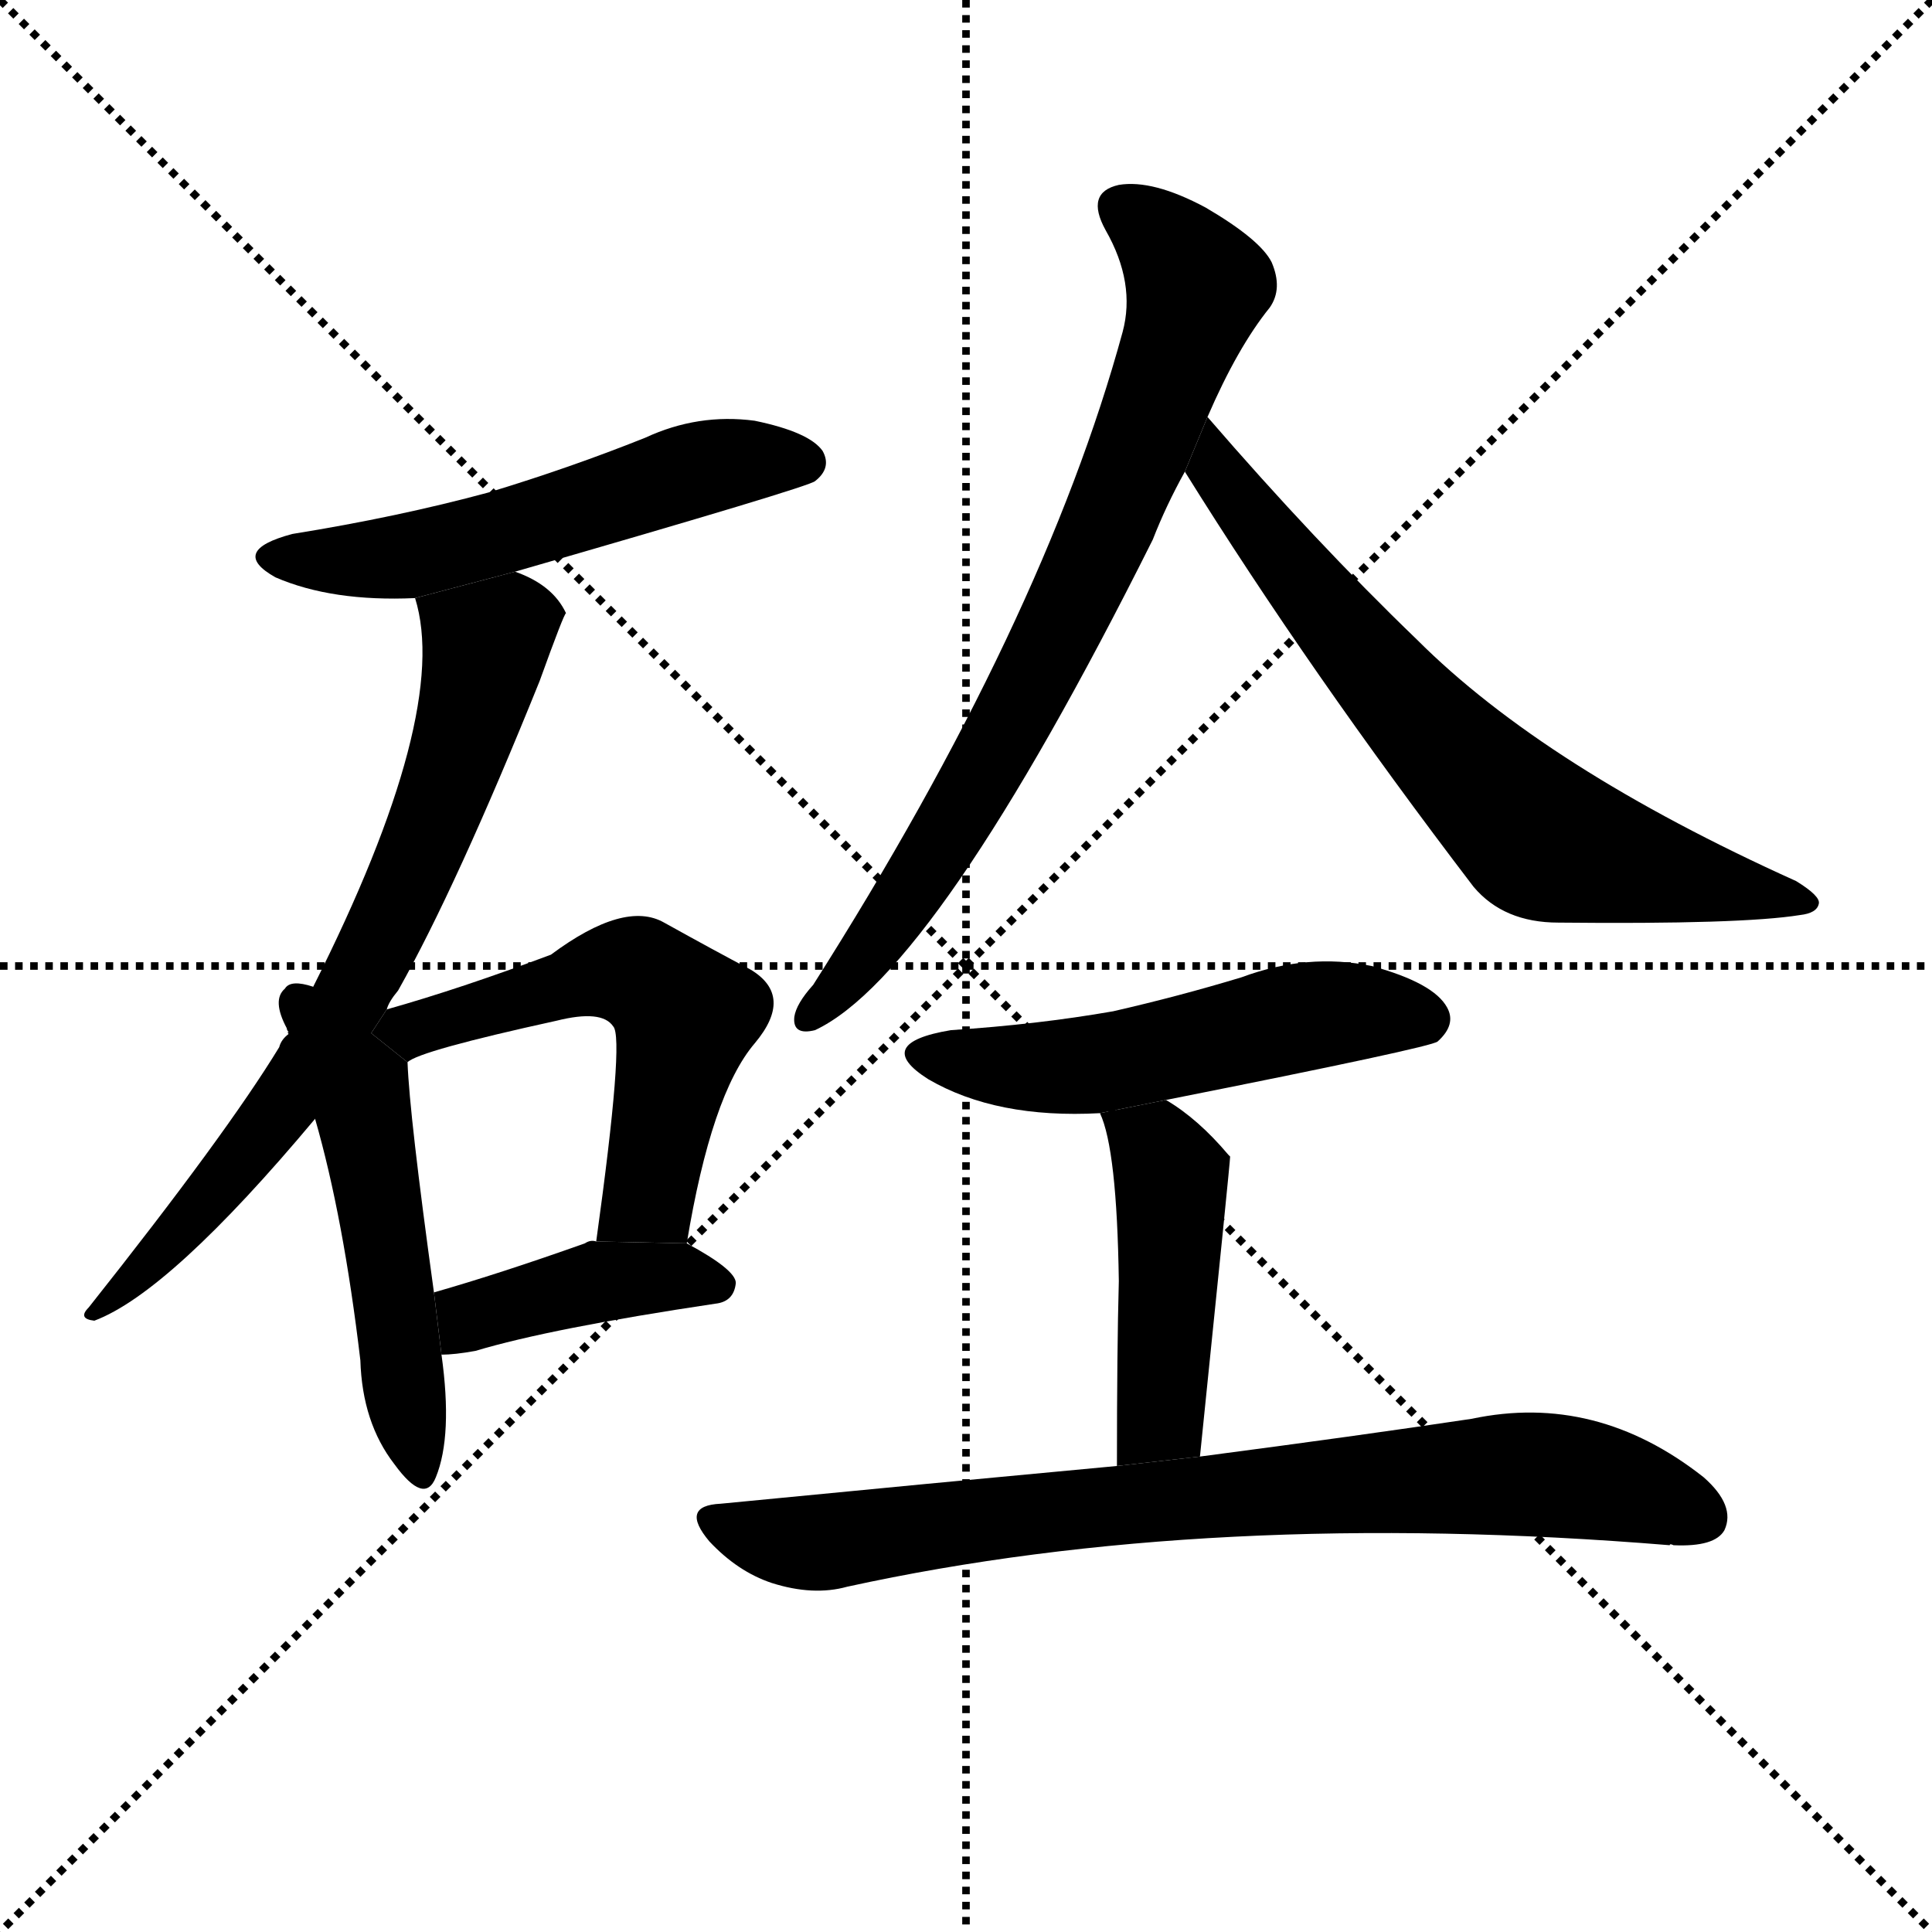 <svg version="1.1" viewBox="0 0 1024 1024" xmlns="http://www.w3.org/2000/svg">
  <g stroke="black" stroke-dasharray="1,1" stroke-width="1" transform="scale(4, 4)">
    <line x1="0" y1="0" x2="256" y2="256"></line>
    <line x1="256" y1="0" x2="0" y2="256"></line>
    <line x1="128" y1="0" x2="128" y2="256"></line>
    <line x1="0" y1="128" x2="256" y2="128"></line>
  </g>
  <g transform="scale(1, -1) translate(0, -900)">
    <style type="text/css">
      
        @keyframes keyframes0 {
          from {
            stroke: blue;
            stroke-dashoffset: 542;
            stroke-width: 128;
          }
          64% {
            animation-timing-function: step-end;
            stroke: blue;
            stroke-dashoffset: 0;
            stroke-width: 128;
          }
          to {
            stroke: black;
            stroke-width: 1024;
          }
        }
        #make-me-a-hanzi-animation-0 {
          animation: keyframes0 0.691s both;
          animation-delay: 0s;
          animation-timing-function: linear;
        }
      
        @keyframes keyframes1 {
          from {
            stroke: blue;
            stroke-dashoffset: 713;
            stroke-width: 128;
          }
          70% {
            animation-timing-function: step-end;
            stroke: blue;
            stroke-dashoffset: 0;
            stroke-width: 128;
          }
          to {
            stroke: black;
            stroke-width: 1024;
          }
        }
        #make-me-a-hanzi-animation-1 {
          animation: keyframes1 0.83s both;
          animation-delay: 0.691s;
          animation-timing-function: linear;
        }
      
        @keyframes keyframes2 {
          from {
            stroke: blue;
            stroke-dashoffset: 513;
            stroke-width: 128;
          }
          63% {
            animation-timing-function: step-end;
            stroke: blue;
            stroke-dashoffset: 0;
            stroke-width: 128;
          }
          to {
            stroke: black;
            stroke-width: 1024;
          }
        }
        #make-me-a-hanzi-animation-2 {
          animation: keyframes2 0.667s both;
          animation-delay: 1.521s;
          animation-timing-function: linear;
        }
      
        @keyframes keyframes3 {
          from {
            stroke: blue;
            stroke-dashoffset: 547;
            stroke-width: 128;
          }
          64% {
            animation-timing-function: step-end;
            stroke: blue;
            stroke-dashoffset: 0;
            stroke-width: 128;
          }
          to {
            stroke: black;
            stroke-width: 1024;
          }
        }
        #make-me-a-hanzi-animation-3 {
          animation: keyframes3 0.695s both;
          animation-delay: 2.189s;
          animation-timing-function: linear;
        }
      
        @keyframes keyframes4 {
          from {
            stroke: blue;
            stroke-dashoffset: 409;
            stroke-width: 128;
          }
          57% {
            animation-timing-function: step-end;
            stroke: blue;
            stroke-dashoffset: 0;
            stroke-width: 128;
          }
          to {
            stroke: black;
            stroke-width: 1024;
          }
        }
        #make-me-a-hanzi-animation-4 {
          animation: keyframes4 0.583s both;
          animation-delay: 2.884s;
          animation-timing-function: linear;
        }
      
        @keyframes keyframes5 {
          from {
            stroke: blue;
            stroke-dashoffset: 753;
            stroke-width: 128;
          }
          71% {
            animation-timing-function: step-end;
            stroke: blue;
            stroke-dashoffset: 0;
            stroke-width: 128;
          }
          to {
            stroke: black;
            stroke-width: 1024;
          }
        }
        #make-me-a-hanzi-animation-5 {
          animation: keyframes5 0.863s both;
          animation-delay: 3.467s;
          animation-timing-function: linear;
        }
      
        @keyframes keyframes6 {
          from {
            stroke: blue;
            stroke-dashoffset: 680;
            stroke-width: 128;
          }
          69% {
            animation-timing-function: step-end;
            stroke: blue;
            stroke-dashoffset: 0;
            stroke-width: 128;
          }
          to {
            stroke: black;
            stroke-width: 1024;
          }
        }
        #make-me-a-hanzi-animation-6 {
          animation: keyframes6 0.803s both;
          animation-delay: 4.33s;
          animation-timing-function: linear;
        }
      
        @keyframes keyframes7 {
          from {
            stroke: blue;
            stroke-dashoffset: 521;
            stroke-width: 128;
          }
          63% {
            animation-timing-function: step-end;
            stroke: blue;
            stroke-dashoffset: 0;
            stroke-width: 128;
          }
          to {
            stroke: black;
            stroke-width: 1024;
          }
        }
        #make-me-a-hanzi-animation-7 {
          animation: keyframes7 0.674s both;
          animation-delay: 5.133s;
          animation-timing-function: linear;
        }
      
        @keyframes keyframes8 {
          from {
            stroke: blue;
            stroke-dashoffset: 452;
            stroke-width: 128;
          }
          60% {
            animation-timing-function: step-end;
            stroke: blue;
            stroke-dashoffset: 0;
            stroke-width: 128;
          }
          to {
            stroke: black;
            stroke-width: 1024;
          }
        }
        #make-me-a-hanzi-animation-8 {
          animation: keyframes8 0.618s both;
          animation-delay: 5.807s;
          animation-timing-function: linear;
        }
      
        @keyframes keyframes9 {
          from {
            stroke: blue;
            stroke-dashoffset: 785;
            stroke-width: 128;
          }
          72% {
            animation-timing-function: step-end;
            stroke: blue;
            stroke-dashoffset: 0;
            stroke-width: 128;
          }
          to {
            stroke: black;
            stroke-width: 1024;
          }
        }
        #make-me-a-hanzi-animation-9 {
          animation: keyframes9 0.889s both;
          animation-delay: 6.425s;
          animation-timing-function: linear;
        }
      
    </style>
    
      <path d="M 273 597 Q 429 642 432 645 Q 441 652 436 661 Q 429 671 400 677 Q 370 681 342 668 Q 302 652 259 639 Q 211 626 155 617 Q 121 608 146 594 Q 176 581 220 583 L 273 597 Z" fill="black"></path>
    
      <path d="M 205 365 Q 206 369 211 375 Q 242 430 286 539 Q 299 575 300 575 Q 293 590 273 597 L 220 583 Q 239 522 166 377 L 153 352 Q 149 349 148 345 Q 120 299 47 207 Q 41 201 50 200 Q 90 215 167 307 L 205 365 Z" fill="black"></path>
    
      <path d="M 166 377 Q 154 381 151 376 Q 144 370 152 355 Q 152 354 153 353 Q 152 353 153 352 L 167 307 Q 182 255 191 179 Q 192 146 209 124 Q 225 102 231 117 Q 240 139 234 182 L 230 215 Q 217 309 216 337 L 166 377 Z" fill="black"></path>
    
      <path d="M 364 241 Q 377 320 400 347 Q 421 372 398 386 Q 379 396 352 411 Q 331 423 292 394 Q 244 376 205 365 L 196.747 352.403 L 216 337 Q 222 343 295 359 Q 319 365 325 356 Q 331 350 316 242 L 364 241 Z" fill="black"></path>
    
      <path d="M 234 182 Q 241 182 252 184 Q 292 196 379 209 Q 389 210 390 220 Q 390 227 364 241 L 316 242 Q 313 243 310 241 Q 265 225 230 215 L 234 182 Z" fill="black"></path>
    
      <path d="M 640 679 Q 656 716 673 737 Q 680 747 674 761 Q 668 773 639 790 Q 611 805 593 802 Q 575 798 586 778 Q 602 750 595 724 Q 553 570 431 378 Q 422 368 421 361 Q 420 351 432 354 Q 496 384 611 614 Q 618 632 628 650 L 640 679 Z" fill="black"></path>
    
      <path d="M 628 650 Q 694 544 781 430 Q 797 411 826 411 Q 923 410 954 415 Q 963 416 964 421 Q 965 425 952 433 Q 819 493 751 561 Q 697 613 640 679 L 628 650 Z" fill="black"></path>
    
      <path d="M 618 317 Q 759 345 762 348 Q 772 357 767 366 Q 760 379 727 388 Q 693 395 658 382 Q 625 372 590 364 Q 550 357 504 354 Q 462 347 492 328 Q 528 307 583 310 L 618 317 Z" fill="black"></path>
    
      <path d="M 636 128 Q 652 284 652 287 L 651 288 Q 635 307 618 317 L 583 310 Q 592 291 593 221 Q 592 185 592 123 L 636 128 Z" fill="black"></path>
    
      <path d="M 592 123 Q 495 114 382 103 Q 360 102 376 83 Q 391 67 409 61 Q 431 54 449 59 Q 641 101 885 81 Q 885 82 887 81 Q 909 80 914 89 Q 920 102 903 117 Q 846 162 780 148 Q 720 139 636 128 L 592 123 Z" fill="black"></path>
    
    
      <clipPath id="make-me-a-hanzi-clip-0">
        <path d="M 273 597 Q 429 642 432 645 Q 441 652 436 661 Q 429 671 400 677 Q 370 681 342 668 Q 302 652 259 639 Q 211 626 155 617 Q 121 608 146 594 Q 176 581 220 583 L 273 597 Z"></path>
      </clipPath>
      <path clip-path="url(#make-me-a-hanzi-clip-0)" d="M 148 606 L 211 604 L 281 620 L 380 654 L 426 655" fill="none" id="make-me-a-hanzi-animation-0" stroke-dasharray="414 828" stroke-linecap="round"></path>
    
      <clipPath id="make-me-a-hanzi-clip-1">
        <path d="M 205 365 Q 206 369 211 375 Q 242 430 286 539 Q 299 575 300 575 Q 293 590 273 597 L 220 583 Q 239 522 166 377 L 153 352 Q 149 349 148 345 Q 120 299 47 207 Q 41 201 50 200 Q 90 215 167 307 L 205 365 Z"></path>
      </clipPath>
      <path clip-path="url(#make-me-a-hanzi-clip-1)" d="M 292 576 L 271 570 L 258 558 L 234 474 L 164 334 L 109 261 L 68 219 L 55 214 L 53 205" fill="none" id="make-me-a-hanzi-animation-1" stroke-dasharray="585 1170" stroke-linecap="round"></path>
    
      <clipPath id="make-me-a-hanzi-clip-2">
        <path d="M 166 377 Q 154 381 151 376 Q 144 370 152 355 Q 152 354 153 353 Q 152 353 153 352 L 167 307 Q 182 255 191 179 Q 192 146 209 124 Q 225 102 231 117 Q 240 139 234 182 L 230 215 Q 217 309 216 337 L 166 377 Z"></path>
      </clipPath>
      <path clip-path="url(#make-me-a-hanzi-clip-2)" d="M 159 368 L 190 322 L 221 123" fill="none" id="make-me-a-hanzi-animation-2" stroke-dasharray="385 770" stroke-linecap="round"></path>
    
      <clipPath id="make-me-a-hanzi-clip-3">
        <path d="M 364 241 Q 377 320 400 347 Q 421 372 398 386 Q 379 396 352 411 Q 331 423 292 394 Q 244 376 205 365 L 196.747 352.403 L 216 337 Q 222 343 295 359 Q 319 365 325 356 Q 331 350 316 242 L 364 241 Z"></path>
      </clipPath>
      <path clip-path="url(#make-me-a-hanzi-clip-3)" d="M 207 355 L 281 370 L 312 384 L 344 381 L 363 362 L 361 349 L 344 266 L 322 254" fill="none" id="make-me-a-hanzi-animation-3" stroke-dasharray="419 838" stroke-linecap="round"></path>
    
      <clipPath id="make-me-a-hanzi-clip-4">
        <path d="M 234 182 Q 241 182 252 184 Q 292 196 379 209 Q 389 210 390 220 Q 390 227 364 241 L 316 242 Q 313 243 310 241 Q 265 225 230 215 L 234 182 Z"></path>
      </clipPath>
      <path clip-path="url(#make-me-a-hanzi-clip-4)" d="M 238 188 L 252 203 L 309 219 L 358 224 L 381 218" fill="none" id="make-me-a-hanzi-animation-4" stroke-dasharray="281 562" stroke-linecap="round"></path>
    
      <clipPath id="make-me-a-hanzi-clip-5">
        <path d="M 640 679 Q 656 716 673 737 Q 680 747 674 761 Q 668 773 639 790 Q 611 805 593 802 Q 575 798 586 778 Q 602 750 595 724 Q 553 570 431 378 Q 422 368 421 361 Q 420 351 432 354 Q 496 384 611 614 Q 618 632 628 650 L 640 679 Z"></path>
      </clipPath>
      <path clip-path="url(#make-me-a-hanzi-clip-5)" d="M 595 788 L 619 770 L 634 748 L 612 682 L 574 591 L 516 480 L 454 387 L 429 362" fill="none" id="make-me-a-hanzi-animation-5" stroke-dasharray="625 1250" stroke-linecap="round"></path>
    
      <clipPath id="make-me-a-hanzi-clip-6">
        <path d="M 628 650 Q 694 544 781 430 Q 797 411 826 411 Q 923 410 954 415 Q 963 416 964 421 Q 965 425 952 433 Q 819 493 751 561 Q 697 613 640 679 L 628 650 Z"></path>
      </clipPath>
      <path clip-path="url(#make-me-a-hanzi-clip-6)" d="M 642 670 L 645 652 L 691 591 L 809 462 L 837 448 L 957 421" fill="none" id="make-me-a-hanzi-animation-6" stroke-dasharray="552 1104" stroke-linecap="round"></path>
    
      <clipPath id="make-me-a-hanzi-clip-7">
        <path d="M 618 317 Q 759 345 762 348 Q 772 357 767 366 Q 760 379 727 388 Q 693 395 658 382 Q 625 372 590 364 Q 550 357 504 354 Q 462 347 492 328 Q 528 307 583 310 L 618 317 Z"></path>
      </clipPath>
      <path clip-path="url(#make-me-a-hanzi-clip-7)" d="M 495 343 L 558 334 L 706 363 L 756 359" fill="none" id="make-me-a-hanzi-animation-7" stroke-dasharray="393 786" stroke-linecap="round"></path>
    
      <clipPath id="make-me-a-hanzi-clip-8">
        <path d="M 636 128 Q 652 284 652 287 L 651 288 Q 635 307 618 317 L 583 310 Q 592 291 593 221 Q 592 185 592 123 L 636 128 Z"></path>
      </clipPath>
      <path clip-path="url(#make-me-a-hanzi-clip-8)" d="M 589 308 L 614 288 L 621 269 L 614 148 L 598 132" fill="none" id="make-me-a-hanzi-animation-8" stroke-dasharray="324 648" stroke-linecap="round"></path>
    
      <clipPath id="make-me-a-hanzi-clip-9">
        <path d="M 592 123 Q 495 114 382 103 Q 360 102 376 83 Q 391 67 409 61 Q 431 54 449 59 Q 641 101 885 81 Q 885 82 887 81 Q 909 80 914 89 Q 920 102 903 117 Q 846 162 780 148 Q 720 139 636 128 L 592 123 Z"></path>
      </clipPath>
      <path clip-path="url(#make-me-a-hanzi-clip-9)" d="M 379 93 L 431 82 L 573 101 L 806 119 L 855 113 L 902 96" fill="none" id="make-me-a-hanzi-animation-9" stroke-dasharray="657 1314" stroke-linecap="round"></path>
    
  </g>
</svg>
